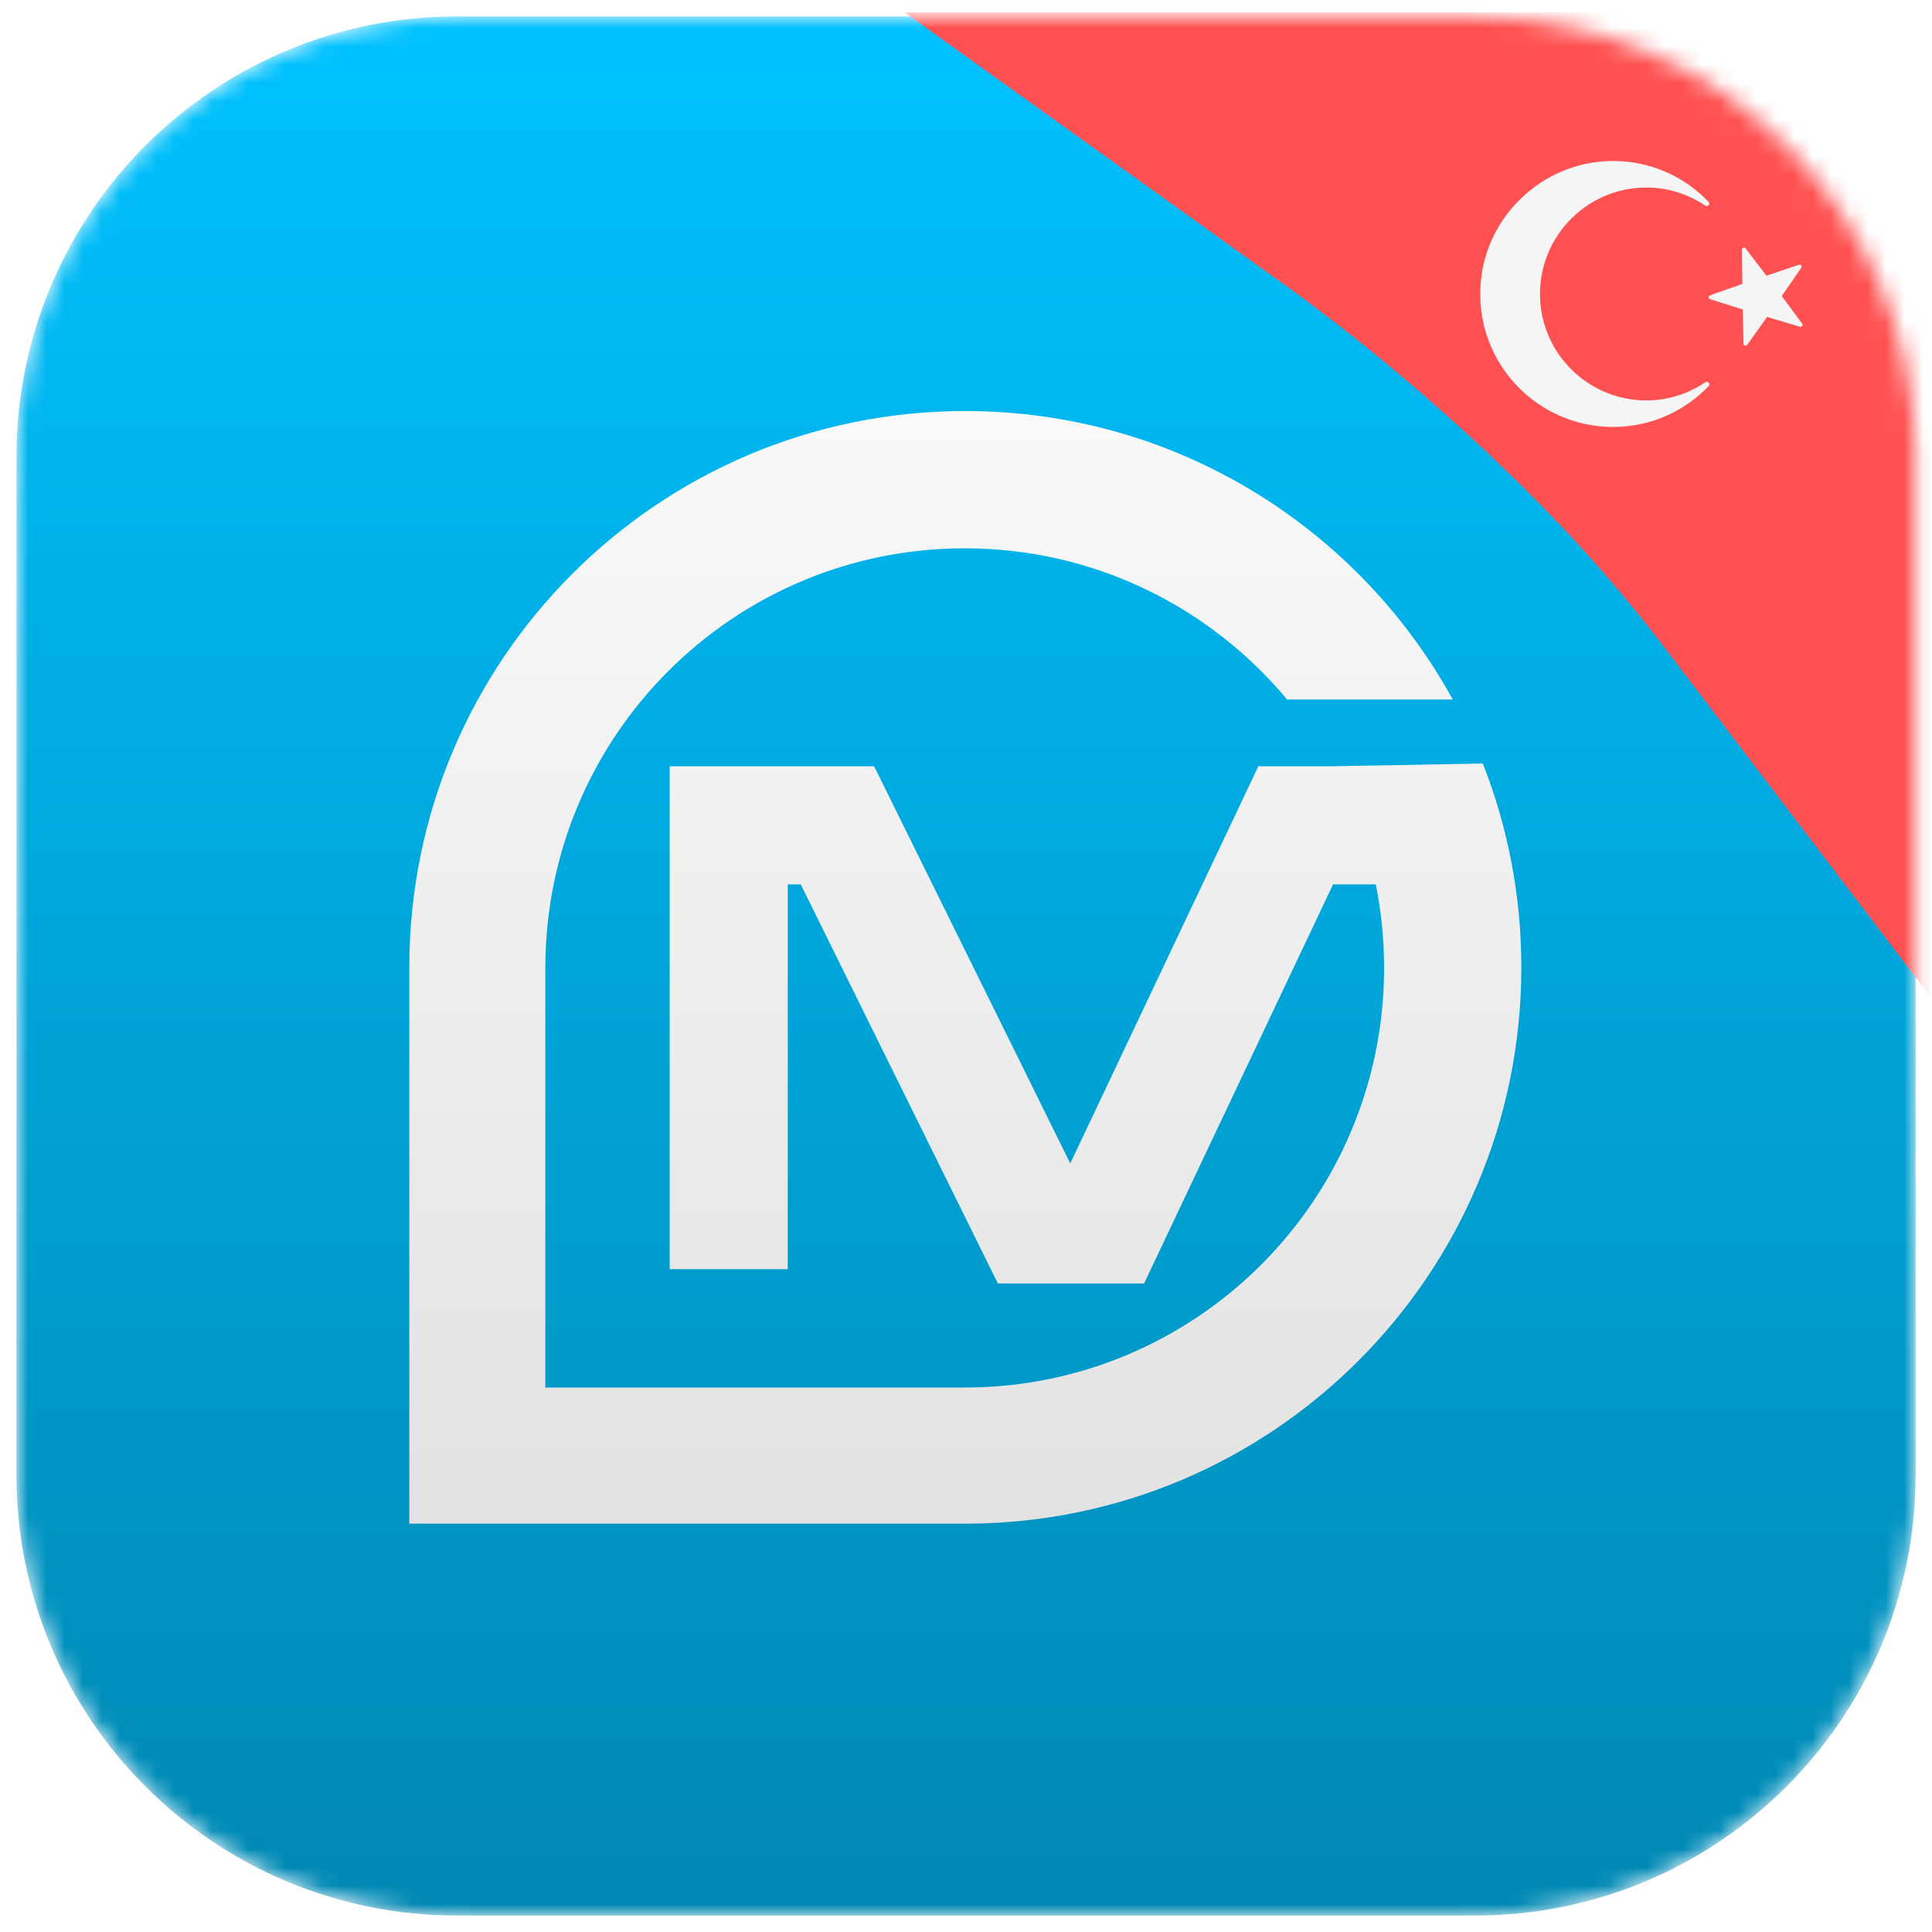 <svg width="105" height="105" viewBox="0 0 105 105" fill="none" xmlns="http://www.w3.org/2000/svg">
<g clip-path="url(#clip0_726_6862)">
<g filter="url(#filter0_d_726_6862)">
<mask id="mask0_726_6862" style="mask-type:luminance" maskUnits="userSpaceOnUse" x="0" y="0" width="105" height="105">
<path d="M80.162 0.893H24.839C11.614 0.893 0.893 11.614 0.893 24.839V80.162C0.893 93.386 11.614 104.107 24.839 104.107H80.162C93.386 104.107 104.107 93.386 104.107 80.162V24.839C104.107 11.614 93.386 0.893 80.162 0.893Z" fill="white"/>
</mask>
<g mask="url(#mask0_726_6862)">
<path d="M80.162 0.893H24.839C11.614 0.893 0.893 11.614 0.893 24.839V80.162C0.893 93.386 11.614 104.107 24.839 104.107H80.162C93.386 104.107 104.107 93.386 104.107 80.162V24.839C104.107 11.614 93.386 0.893 80.162 0.893Z" fill="url(#paint0_linear_726_6862)"/>
<path fill-rule="evenodd" clip-rule="evenodd" d="M52.463 22.339C35.774 22.339 22.245 35.875 22.245 52.573V82.808H52.463C69.152 82.808 82.681 69.271 82.681 52.573C82.681 48.663 81.939 44.926 80.588 41.495L78.954 38.015C73.813 28.671 63.877 22.339 52.463 22.339ZM69.949 38.015H78.954L80.588 41.495L72.422 41.644L69.949 38.015ZM74.771 48.065C75.067 49.532 75.222 51.05 75.222 52.604C75.222 65.199 65.018 75.409 52.43 75.409H29.638V52.604C29.638 40.01 39.842 29.8 52.43 29.8C59.472 29.8 65.768 32.995 69.949 38.015L72.422 41.644H68.388L58.166 63.229L47.506 41.644H36.395V68.978H42.812V48.065H43.519L54.232 69.755H62.177L72.448 48.065H74.771Z" fill="url(#paint1_linear_726_6862)"/>
<path d="M96.875 8.661V30.421C94.386 27.152 91.51 23.855 88.187 20.592C83.386 15.879 78.606 11.943 74.027 8.661H96.875Z" stroke="#FF5151" stroke-width="15.982"/>
<path d="M94.868 13.5L96.001 14.982L97.769 14.39C97.868 14.357 97.953 14.469 97.894 14.555L96.834 16.09L97.944 17.589C98.006 17.673 97.926 17.788 97.826 17.758L96.038 17.225L94.955 18.744C94.894 18.828 94.76 18.787 94.758 18.683L94.713 16.819L92.934 16.258C92.835 16.226 92.832 16.087 92.93 16.052L94.69 15.432L94.673 13.567C94.672 13.463 94.804 13.418 94.868 13.5Z" fill="#F5F5F5"/>
<path d="M89.478 21.762C86.285 21.762 83.695 19.172 83.695 15.977C83.695 12.787 86.285 10.192 89.478 10.192C90.665 10.192 91.76 10.557 92.673 11.175C92.812 11.27 92.972 11.086 92.855 10.965C91.491 9.546 89.561 8.681 87.419 8.754C83.741 8.88 80.697 11.829 80.462 15.501C80.192 19.708 83.523 23.204 87.67 23.204C89.713 23.204 91.549 22.35 92.861 20.984C92.976 20.864 92.816 20.683 92.677 20.777C91.764 21.396 90.667 21.762 89.478 21.762Z" fill="#F5F5F5"/>
</g>
</g>
</g>
<defs>
<filter id="filter0_d_726_6862" x="0.039" y="0.039" width="104.923" height="104.923" filterUnits="userSpaceOnUse" color-interpolation-filters="sRGB">
<feFlood flood-opacity="0" result="BackgroundImageFix"/>
<feColorMatrix in="SourceAlpha" type="matrix" values="0 0 0 0 0 0 0 0 0 0 0 0 0 0 0 0 0 0 127 0" result="hardAlpha"/>
<feOffset/>
<feGaussianBlur stdDeviation="0.427"/>
<feComposite in2="hardAlpha" operator="out"/>
<feColorMatrix type="matrix" values="0 0 0 0 0 0 0 0 0 0 0 0 0 0 0 0 0 0 0.25 0"/>
<feBlend mode="normal" in2="BackgroundImageFix" result="effect1_dropShadow_726_6862"/>
<feBlend mode="normal" in="SourceGraphic" in2="effect1_dropShadow_726_6862" result="shape"/>
</filter>
<linearGradient id="paint0_linear_726_6862" x1="52.5" y1="0.893" x2="52.5" y2="104.107" gradientUnits="userSpaceOnUse">
<stop stop-color="#00C2FF"/>
<stop offset="1" stop-color="#0088B3"/>
</linearGradient>
<linearGradient id="paint1_linear_726_6862" x1="52.463" y1="22.339" x2="52.463" y2="82.808" gradientUnits="userSpaceOnUse">
<stop stop-color="#F9F9F9"/>
<stop offset="1" stop-color="#E2E2E2"/>
</linearGradient>
<clipPath id="clip0_726_6862">
<rect width="105" height="105" fill="white"/>
</clipPath>
</defs>
</svg>
